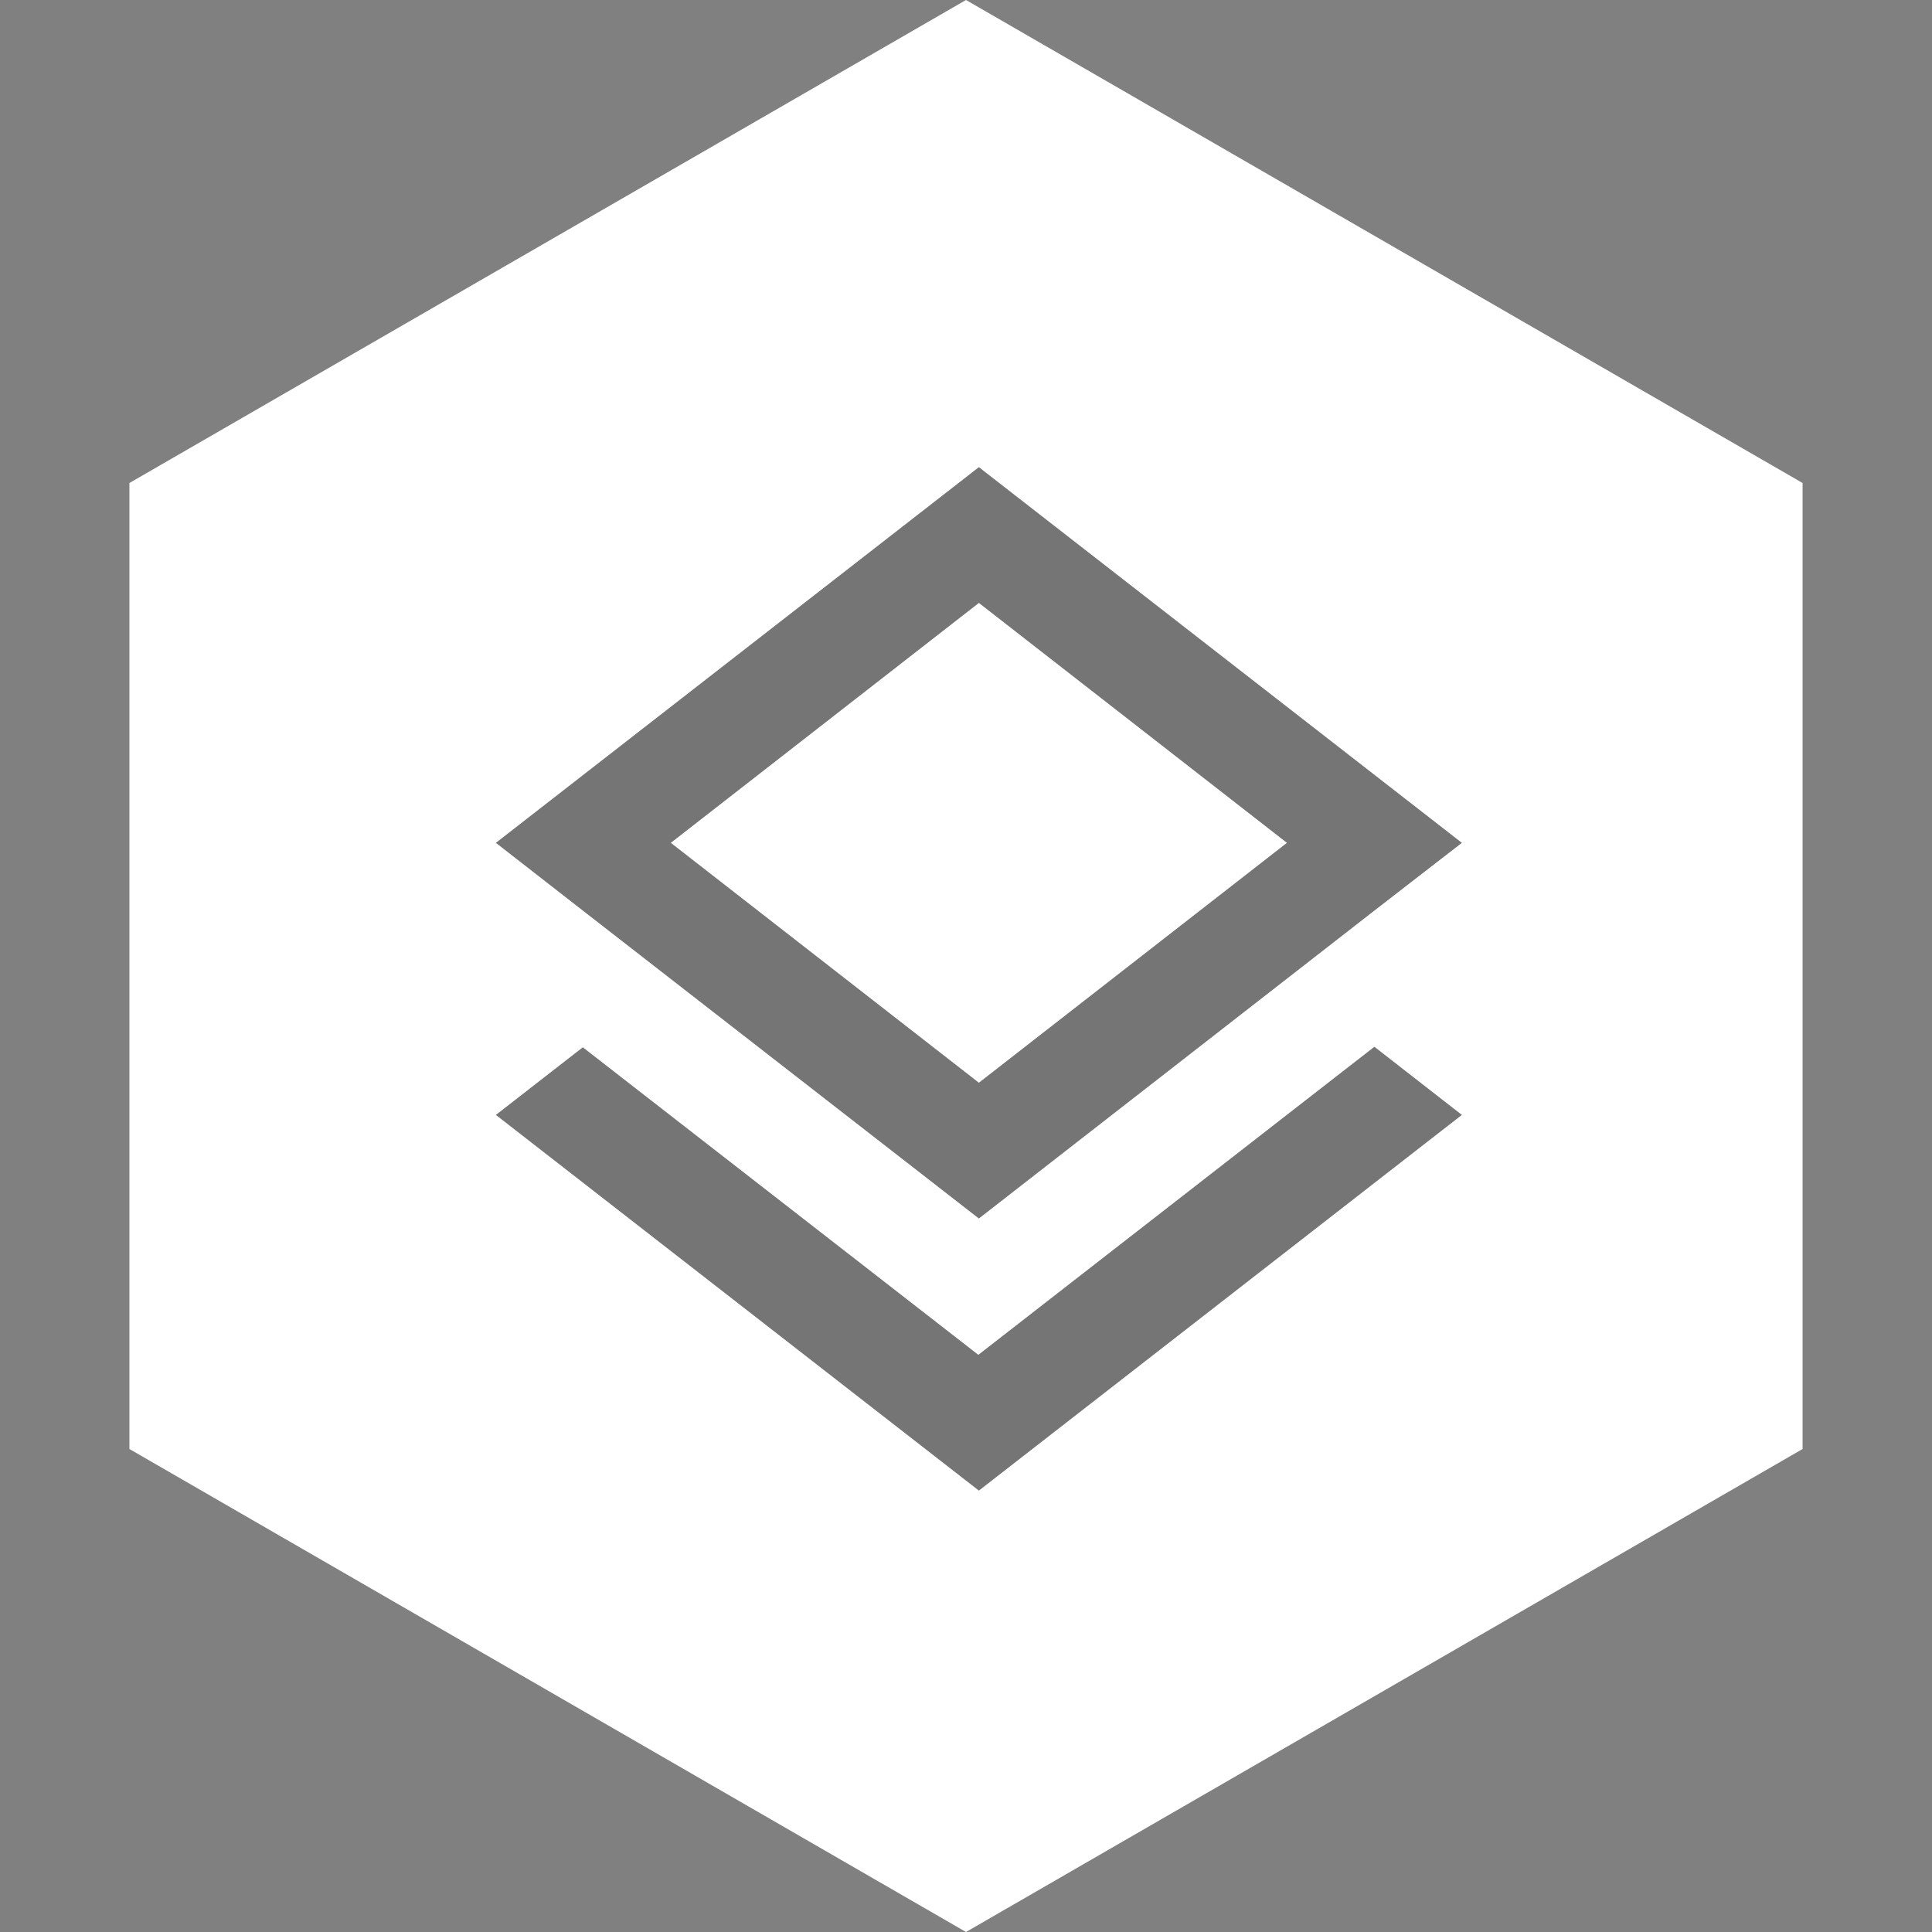 <svg width="75" height="75" viewBox="0 0 75 75" fill="none" xmlns="http://www.w3.org/2000/svg">
<rect x="0" y="0" width="75" height="75" fill="#808080" stroke="none"/>
<path d="M37.5 0L69.976 18.75V56.25L37.5 75L5.024 56.25V18.75L37.5 0Z" fill="white"/>
<path fill-rule="evenodd" clip-rule="evenodd" d="M38 47.302L53.333 35.365L56.75 32.719L38 18.135L19.25 32.719L22.646 35.365L38 47.302ZM37.979 52.594L22.625 40.656L19.25 43.281L38 57.865L56.75 43.281L53.354 40.635L37.979 52.594ZM49.958 32.719L38 23.406L26.042 32.719L38 42.031L49.958 32.719Z" fill="black" fill-opacity="0.54"/>
</svg>
